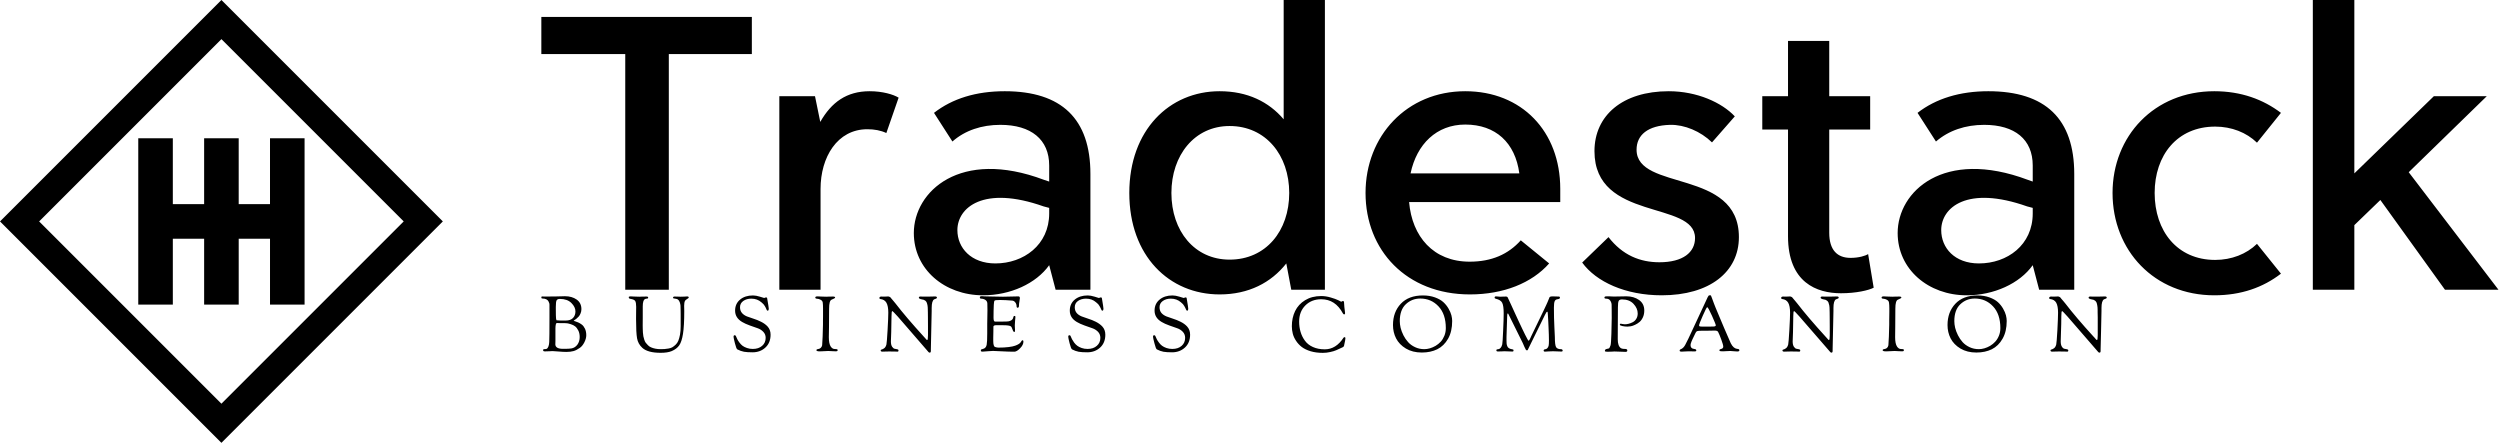 <svg data-v-423bf9ae="" xmlns="http://www.w3.org/2000/svg" viewBox="0 0 508 90" class="iconLeftSlogan"><!----><!----><!----><g data-v-423bf9ae="" id="82775a38-d074-4081-a9fc-46651a9edbca" fill="black" transform="matrix(5.941,0,0,5.941,109.644,-19.248)"><path d="M7.26 3.82L0.06 3.82L0.06 5.09L2.93 5.09L2.93 13.15L4.42 13.15L4.42 5.09L7.26 5.09ZM11.29 6.36C10.50 6.36 9.98 6.74 9.60 7.41L9.42 6.53L8.20 6.53L8.20 13.15L9.61 13.15L9.61 9.70C9.61 8.62 10.18 7.66 11.21 7.66C11.45 7.66 11.67 7.70 11.86 7.79L12.28 6.58C12.10 6.47 11.73 6.36 11.29 6.36ZM15.17 13.34C16.10 13.34 16.98 12.94 17.43 12.31L17.65 13.15L18.84 13.15L18.84 9.19C18.84 7.31 17.86 6.36 15.91 6.36C14.93 6.36 14.12 6.61 13.49 7.10L14.12 8.08C14.55 7.70 15.12 7.51 15.76 7.51C16.81 7.51 17.43 8.01 17.43 8.90L17.43 9.45L17.25 9.39C14.38 8.31 12.80 9.79 12.80 11.21C12.80 12.45 13.85 13.34 15.17 13.34ZM15.59 12.25C14.76 12.25 14.29 11.72 14.29 11.11C14.29 10.34 15.18 9.57 17.24 10.30L17.43 10.35L17.43 10.54C17.43 11.62 16.55 12.25 15.59 12.25ZM25.45 3.24L25.45 7.32C24.94 6.72 24.21 6.36 23.26 6.36C21.54 6.36 20.17 7.69 20.17 9.84C20.17 12.00 21.54 13.31 23.26 13.31C24.25 13.31 25.02 12.91 25.54 12.25L25.71 13.15L26.86 13.15L26.86 3.24ZM23.60 12.12C22.40 12.12 21.61 11.14 21.61 9.84C21.61 8.55 22.40 7.55 23.60 7.55C24.84 7.55 25.64 8.55 25.64 9.84C25.64 11.14 24.84 12.12 23.60 12.12ZM34.91 9.70C34.91 7.73 33.59 6.36 31.66 6.36C29.66 6.36 28.25 7.89 28.25 9.84C28.25 11.80 29.65 13.31 31.82 13.31C32.97 13.31 33.94 12.92 34.53 12.25L33.56 11.46C33.13 11.94 32.56 12.19 31.81 12.19C30.57 12.19 29.84 11.33 29.74 10.15L34.91 10.15ZM31.66 7.50C32.70 7.50 33.37 8.12 33.51 9.17L29.79 9.17C30.00 8.17 30.68 7.50 31.66 7.50ZM35.66 12.22C36.14 12.88 37.14 13.34 38.38 13.34C40.02 13.34 41.02 12.54 41.02 11.35C41.02 9.00 37.52 9.79 37.52 8.36C37.52 7.86 37.90 7.53 38.67 7.51C39.16 7.50 39.71 7.73 40.10 8.11L40.88 7.22C40.44 6.75 39.59 6.36 38.62 6.36C37.04 6.36 36.08 7.19 36.08 8.41C36.08 10.82 39.52 10.09 39.52 11.38C39.52 11.87 39.11 12.21 38.30 12.21C37.64 12.21 37.04 11.97 36.56 11.35ZM45.44 11.93C45.35 11.99 45.12 12.06 44.84 12.06C44.39 12.06 44.11 11.80 44.11 11.20L44.11 7.67L45.51 7.67L45.51 6.53L44.11 6.53L44.11 4.64L42.70 4.64L42.70 6.53L41.82 6.53L41.82 7.67L42.70 7.67L42.70 11.32C42.70 12.91 43.69 13.27 44.51 13.27C45.03 13.27 45.46 13.17 45.63 13.08ZM48.81 13.34C49.74 13.34 50.62 12.94 51.07 12.31L51.29 13.15L52.49 13.15L52.49 9.19C52.49 7.31 51.51 6.36 49.55 6.36C48.58 6.36 47.76 6.61 47.13 7.10L47.76 8.08C48.20 7.70 48.77 7.51 49.41 7.51C50.46 7.51 51.07 8.01 51.07 8.90L51.07 9.45L50.90 9.39C48.02 8.31 46.45 9.79 46.45 11.21C46.45 12.45 47.50 13.34 48.81 13.34ZM49.23 12.25C48.40 12.25 47.94 11.72 47.94 11.11C47.94 10.34 48.82 9.57 50.88 10.30L51.07 10.35L51.07 10.54C51.07 11.62 50.20 12.25 49.23 12.25ZM57.28 13.34C58.20 13.34 58.95 13.07 59.56 12.60L58.74 11.58C58.38 11.93 57.87 12.13 57.31 12.13C56.01 12.13 55.24 11.14 55.24 9.84C55.24 8.55 56.01 7.57 57.31 7.57C57.87 7.57 58.38 7.77 58.74 8.12L59.56 7.10C58.95 6.64 58.20 6.36 57.28 6.36C55.23 6.36 53.80 7.89 53.80 9.84C53.80 11.81 55.23 13.34 57.28 13.34ZM65.17 13.15L67.00 13.15L63.93 9.13L66.60 6.53L64.79 6.53L62.07 9.17L62.07 3.24L60.65 3.24L60.65 13.15L62.07 13.15L62.07 10.94L62.96 10.08Z"></path></g><!----><g data-v-423bf9ae="" id="81b4b00a-a733-4e80-b666-75dce586e6ed" transform="matrix(2.812,0,0,2.812,0,0)" stroke="none" fill="black"><path d="M0 16l16 16 16-16L16 0 0 16zm16 13.172L2.828 16 16 2.828 29.172 16 16 29.172z"></path><path d="M14.751 9.991v4.76h-2.262v-4.76H9.991v12.018h2.498v-4.76h2.262v4.76h2.498v-4.76h2.262v4.76h2.498V9.991h-2.498v4.76h-2.262v-4.76z"></path></g><!----><g data-v-423bf9ae="" id="c3193641-a2ae-4fd9-9707-d7df990e4d99" fill="black" transform="matrix(1.123,0,0,1.123,109.686,56.294)"><path d="M0.28 3.72L0.28 3.72L0.28 3.72Q0.28 3.51 0.41 3.51L0.41 3.51L0.41 3.51Q0.45 3.51 0.59 3.52L0.59 3.52L0.59 3.52Q0.73 3.53 0.97 3.53L0.97 3.53L0.97 3.53Q1.25 3.53 2.08 3.52L2.08 3.52L2.08 3.52Q2.91 3.51 3.01 3.51L3.01 3.51L3.01 3.51Q3.33 3.51 3.82 3.49L3.82 3.49L3.82 3.49Q4.31 3.47 4.55 3.47L4.55 3.47L4.55 3.47Q5.82 3.47 6.68 4.08L6.68 4.08L6.68 4.08Q7.53 4.69 7.53 5.81L7.53 5.81L7.53 5.81Q7.53 6.22 7.38 6.57L7.38 6.57L7.38 6.57Q7.24 6.93 7.04 7.15L7.04 7.15L7.04 7.15Q6.83 7.38 6.63 7.54L6.63 7.54L6.63 7.54Q6.43 7.70 6.28 7.79L6.28 7.79L6.28 7.79Q6.13 7.88 6.13 7.90L6.13 7.90L6.13 7.90Q6.13 7.94 6.37 8.00L6.37 8.00L6.37 8.00Q6.61 8.06 6.94 8.21L6.94 8.21L6.94 8.21Q7.28 8.36 7.61 8.61L7.61 8.61L7.61 8.61Q7.94 8.86 8.18 9.36L8.18 9.36L8.18 9.36Q8.41 9.86 8.41 10.53L8.41 10.53L8.41 10.53Q8.41 11.13 8.06 11.82L8.06 11.82L8.06 11.82Q7.71 12.50 7.24 12.82L7.24 12.82L7.24 12.82Q6.62 13.26 6.09 13.40L6.09 13.40L6.09 13.40Q5.56 13.55 4.80 13.55L4.80 13.55L4.80 13.55Q4.24 13.55 3.32 13.47L3.32 13.47L3.32 13.47Q2.39 13.40 2.30 13.40L2.30 13.40L2.30 13.40Q2.14 13.40 1.74 13.43L1.74 13.43L1.74 13.43Q1.34 13.45 1.09 13.45L1.09 13.45L0.90 13.45L0.90 13.45Q0.60 13.45 0.60 13.24L0.60 13.24L0.60 13.24Q0.60 13.05 0.76 13.05L0.76 13.05L0.76 13.05Q0.84 13.05 0.94 13.04L0.94 13.04L0.94 13.04Q1.04 13.03 1.08 13.03L1.08 13.03L1.08 13.03Q1.20 13.03 1.32 12.94L1.32 12.94L1.32 12.94Q1.44 12.85 1.57 12.54L1.57 12.54L1.57 12.54Q1.69 12.22 1.71 11.73L1.71 11.73L1.71 11.73Q1.75 10.82 1.75 7.36L1.75 7.36L1.75 4.98L1.75 4.98Q1.75 4.89 1.72 4.75L1.72 4.75L1.72 4.75Q1.68 4.62 1.57 4.40L1.57 4.40L1.57 4.40Q1.47 4.19 1.20 4.04L1.20 4.04L1.20 4.04Q0.92 3.89 0.52 3.89L0.52 3.89L0.52 3.89Q0.28 3.89 0.28 3.72ZM2.81 12.15L2.81 12.15L2.81 12.15Q2.81 12.99 4.19 12.99L4.19 12.99L4.51 12.99L4.51 12.99Q5.26 12.99 5.71 12.92L5.71 12.92L5.71 12.92Q6.37 12.81 6.80 12.24L6.80 12.24L6.80 12.24Q7.22 11.66 7.22 10.86L7.22 10.86L7.22 10.86Q7.22 10.18 6.97 9.68L6.97 9.68L6.97 9.68Q6.72 9.18 6.40 8.93L6.40 8.93L6.40 8.93Q6.08 8.68 5.63 8.54L5.63 8.54L5.63 8.54Q5.19 8.40 4.95 8.37L4.95 8.37L4.95 8.37Q4.70 8.34 4.48 8.34L4.48 8.34L4.48 8.34Q4.03 8.34 3.75 8.34L3.75 8.34L3.75 8.34Q3.46 8.33 3.38 8.33L3.38 8.33L3.38 8.33Q3.30 8.33 3.25 8.32L3.25 8.32L3.25 8.32Q3.21 8.32 3.18 8.32L3.18 8.32L3.18 8.32Q3.05 8.32 3.00 8.35L3.00 8.35L3.00 8.35Q2.94 8.39 2.89 8.62L2.89 8.62L2.89 8.62Q2.84 8.85 2.83 9.28L2.83 9.28L2.83 9.28Q2.83 9.72 2.83 10.58L2.83 10.58L2.83 10.70L2.83 10.70Q2.83 11.21 2.83 11.54L2.83 11.54L2.83 11.54Q2.83 11.86 2.82 11.99L2.82 11.99L2.82 11.99Q2.81 12.12 2.81 12.15ZM2.90 5.40L2.90 5.81L2.90 5.81Q2.90 6.51 2.91 6.90L2.91 6.90L2.91 6.90Q2.91 7.29 2.94 7.50L2.94 7.50L2.94 7.50Q2.97 7.71 3.00 7.77L3.00 7.77L3.00 7.77Q3.02 7.83 3.08 7.83L3.08 7.83L3.08 7.83Q3.47 7.87 3.79 7.87L3.79 7.87L4.69 7.87L4.69 7.87Q5.57 7.87 6.01 7.41L6.01 7.41L6.01 7.41Q6.45 6.94 6.45 6.22L6.45 6.22L6.45 6.22Q6.45 5.43 5.72 4.70L5.72 4.70L5.72 4.70Q4.98 3.96 3.63 3.96L3.63 3.96L3.63 3.96Q3.19 3.96 3.04 4.22L3.04 4.22L3.04 4.22Q2.90 4.48 2.90 5.40L2.90 5.40ZM16.10 3.68L16.10 3.68L16.10 3.68Q16.10 3.61 16.11 3.58L16.11 3.58L16.11 3.58Q16.13 3.56 16.20 3.53L16.20 3.53L16.20 3.53Q16.27 3.50 16.42 3.50L16.42 3.50L16.42 3.50Q16.58 3.50 17.07 3.53L17.07 3.53L17.07 3.53Q17.56 3.56 18.00 3.56L18.00 3.56L18.00 3.56Q18.28 3.56 18.52 3.54L18.52 3.54L18.52 3.54Q18.75 3.53 19.32 3.53L19.32 3.53L19.32 3.53Q19.61 3.53 19.61 3.72L19.61 3.72L19.61 3.72Q19.61 3.85 19.52 3.88L19.52 3.88L19.52 3.88Q19.42 3.91 19.27 3.92L19.27 3.92L19.27 3.92Q19.12 3.93 18.98 4.02L18.98 4.02L18.98 4.02Q18.83 4.10 18.73 4.43L18.73 4.43L18.73 4.43Q18.63 4.76 18.63 5.32L18.63 5.32L18.63 5.71L18.63 5.71Q18.63 6.37 18.63 7.37L18.63 7.37L18.63 7.37Q18.62 8.37 18.62 8.74L18.62 8.74L18.62 8.74Q18.62 9.17 18.63 9.39L18.63 9.39L18.63 9.39Q18.63 9.62 18.66 10.04L18.66 10.04L18.66 10.04Q18.69 10.47 18.74 10.72L18.74 10.72L18.74 10.72Q18.79 10.96 18.90 11.32L18.90 11.32L18.90 11.32Q19.01 11.68 19.17 11.89L19.17 11.89L19.17 11.89Q19.33 12.10 19.58 12.35L19.58 12.35L19.58 12.35Q19.82 12.60 20.15 12.73L20.15 12.73L20.15 12.73Q20.47 12.87 20.90 12.96L20.90 12.96L20.90 12.96Q21.34 13.05 21.87 13.05L21.87 13.05L21.87 13.05Q22.32 13.05 22.57 13.03L22.57 13.03L22.57 13.03Q22.82 13.02 23.26 12.94L23.26 12.94L23.26 12.94Q23.70 12.87 23.96 12.72L23.96 12.72L23.96 12.72Q24.22 12.57 24.55 12.27L24.55 12.27L24.55 12.27Q24.88 11.97 25.06 11.54L25.06 11.54L25.06 11.54Q25.24 11.10 25.37 10.43L25.37 10.43L25.37 10.43Q25.49 9.76 25.49 8.90L25.49 8.90L25.49 8.90Q25.49 7.49 25.49 6.75L25.49 6.75L25.49 6.75Q25.48 6.01 25.48 5.94L25.48 5.94L25.48 5.94Q25.48 5.45 25.46 5.17L25.46 5.17L25.46 5.17Q25.44 4.89 25.32 4.55L25.32 4.55L25.32 4.55Q25.20 4.21 24.98 4.06L24.98 4.06L24.98 4.06Q24.84 3.96 24.61 3.93L24.61 3.93L24.61 3.93Q24.39 3.89 24.25 3.87L24.25 3.87L24.25 3.87Q24.11 3.85 24.11 3.75L24.11 3.75L24.11 3.75Q24.11 3.53 24.39 3.53L24.39 3.53L24.39 3.53Q24.47 3.53 24.93 3.54L24.93 3.54L24.93 3.54Q25.40 3.56 25.47 3.56L25.47 3.56L25.47 3.56Q25.80 3.56 26.18 3.54L26.18 3.54L26.18 3.54Q26.56 3.51 26.66 3.51L26.66 3.51L26.66 3.51Q26.95 3.51 26.95 3.70L26.95 3.70L26.95 3.70Q26.95 3.81 26.65 3.98L26.65 3.98L26.65 3.98Q26.35 4.16 26.28 4.30L26.28 4.30L26.28 4.30Q26.12 4.59 26.12 5.22L26.12 5.22L26.12 5.22Q26.12 5.32 26.13 5.62L26.13 5.62L26.13 5.62Q26.14 5.92 26.14 6.16L26.14 6.16L26.14 6.16Q26.14 8.85 25.91 10.28L25.91 10.28L25.91 10.28Q25.69 11.70 25.23 12.36L25.23 12.36L25.23 12.36Q24.78 13.01 23.87 13.40L23.87 13.40L23.87 13.40Q23.13 13.71 21.87 13.71L21.87 13.71L21.87 13.71Q19.53 13.71 18.55 12.81L18.55 12.81L18.55 12.81Q17.78 12.10 17.60 11.09L17.60 11.09L17.60 11.09Q17.42 10.09 17.42 7.64L17.42 7.64L17.42 7.41L17.42 7.41Q17.42 6.86 17.43 6.20L17.43 6.20L17.43 6.20Q17.44 5.54 17.44 5.39L17.44 5.39L17.44 5.39Q17.44 4.62 17.26 4.33L17.26 4.33L17.26 4.33Q17.08 4.05 16.41 3.95L16.41 3.95L16.41 3.95Q16.10 3.91 16.10 3.68ZM35.06 10.82L35.06 10.82L35.06 10.82Q35.06 10.53 35.25 10.53L35.25 10.53L35.25 10.53Q35.43 10.53 35.48 10.67L35.48 10.67L35.48 10.67Q35.62 11.00 35.74 11.25L35.74 11.25L35.74 11.25Q35.85 11.49 36.12 11.85L36.12 11.85L36.12 11.85Q36.39 12.21 36.69 12.44L36.69 12.44L36.69 12.44Q37.00 12.67 37.49 12.84L37.49 12.84L37.49 12.84Q37.97 13.01 38.54 13.01L38.54 13.01L38.54 13.01Q39.59 13.01 40.23 12.45L40.23 12.45L40.23 12.45Q40.87 11.90 40.87 11.00L40.87 11.00L40.87 11.00Q40.87 10.35 40.43 9.90L40.43 9.90L40.43 9.90Q40.00 9.46 39.44 9.27L39.44 9.27L39.44 9.27Q38.88 9.09 38.02 8.77L38.02 8.77L38.02 8.77Q37.16 8.46 36.61 8.13L36.61 8.13L36.61 8.13Q35.34 7.38 35.34 6.08L35.34 6.08L35.34 6.08Q35.34 4.83 36.24 4.08L36.24 4.08L36.24 4.08Q37.14 3.33 38.58 3.33L38.58 3.33L38.58 3.33Q39.12 3.33 39.85 3.56L39.85 3.56L39.85 3.56Q40.59 3.79 40.60 3.79L40.60 3.79L40.60 3.79Q40.64 3.79 40.75 3.74L40.75 3.74L40.75 3.74Q40.87 3.68 40.92 3.68L40.92 3.68L40.92 3.68Q41.10 3.68 41.13 3.79L41.13 3.79L41.13 3.79Q41.43 5.49 41.43 5.70L41.43 5.70L41.43 5.70Q41.43 6.09 41.23 6.09L41.23 6.09L41.23 6.09Q41.10 6.09 41.03 5.89L41.03 5.89L41.03 5.89Q40.87 5.49 40.71 5.24L40.71 5.24L40.71 5.24Q40.54 4.98 40.47 4.91L40.47 4.91L40.47 4.91Q40.40 4.84 40.11 4.58L40.11 4.58L40.11 4.58Q39.35 3.91 38.28 3.91L38.28 3.91L38.28 3.91Q37.41 3.91 36.82 4.33L36.82 4.33L36.82 4.33Q36.23 4.75 36.23 5.46L36.23 5.46L36.23 5.46Q36.23 6.09 36.58 6.50L36.58 6.50L36.58 6.50Q36.92 6.90 37.49 7.13L37.49 7.13L37.49 7.13Q38.07 7.35 38.70 7.55L38.70 7.55L38.70 7.55Q39.33 7.74 40.03 8.09L40.03 8.09L40.03 8.09Q40.74 8.44 41.20 8.93L41.20 8.93L41.20 8.93Q41.76 9.53 41.76 10.43L41.76 10.43L41.76 10.43Q41.76 11.90 40.82 12.76L40.82 12.76L40.82 12.76Q39.89 13.62 38.50 13.62L38.50 13.62L38.50 13.62Q37.53 13.62 36.95 13.52L36.95 13.52L36.95 13.52Q36.36 13.41 35.74 13.09L35.74 13.09L35.74 13.09Q35.56 12.98 35.31 12.00L35.31 12.00L35.31 12.00Q35.06 11.02 35.06 10.82ZM49.85 3.71L49.85 3.71L49.85 3.71Q49.85 3.50 50.25 3.50L50.25 3.50L50.25 3.50Q50.39 3.50 50.89 3.53L50.89 3.53L50.89 3.53Q51.39 3.56 51.83 3.56L51.83 3.56L51.83 3.56Q52.09 3.56 52.34 3.54L52.34 3.54L52.34 3.54Q52.58 3.53 53.06 3.53L53.06 3.53L53.06 3.53Q53.44 3.53 53.44 3.72L53.44 3.72L53.44 3.72Q53.44 3.84 52.79 4.10L52.79 4.10L52.79 4.10Q52.35 4.28 52.35 5.71L52.35 5.71L52.35 5.71Q52.35 7.60 52.33 9.05L52.33 9.05L52.33 9.05Q52.30 10.50 52.30 10.89L52.30 10.89L52.30 10.89Q52.30 12.07 52.65 12.59L52.65 12.59L52.65 12.59Q52.96 13.02 53.33 13.02L53.33 13.02L53.33 13.02Q53.35 13.02 53.47 13.03L53.47 13.03L53.47 13.03Q53.58 13.03 53.61 13.03L53.61 13.03L53.61 13.03Q53.70 13.03 53.80 13.08L53.80 13.08L53.80 13.08Q53.90 13.13 53.90 13.19L53.90 13.19L53.90 13.19Q53.90 13.34 53.82 13.39L53.82 13.39L53.82 13.39Q53.75 13.44 53.55 13.44L53.55 13.44L53.55 13.44Q53.13 13.44 52.77 13.41L52.77 13.41L52.77 13.41Q52.42 13.38 52.22 13.38L52.22 13.38L52.22 13.38Q51.83 13.38 51.37 13.42L51.37 13.42L51.37 13.42Q50.90 13.45 50.68 13.45L50.68 13.45L50.68 13.45Q50.05 13.45 50.05 13.24L50.05 13.24L50.05 13.24Q50.05 13.12 50.18 13.07L50.18 13.07L50.18 13.07Q50.32 13.02 50.48 13.00L50.48 13.00L50.48 13.00Q50.65 12.98 50.83 12.82L50.83 12.82L50.83 12.82Q51.02 12.66 51.09 12.35L51.09 12.35L51.09 12.35Q51.11 12.25 51.18 10.76L51.18 10.76L51.18 10.76Q51.24 9.27 51.24 8.61L51.24 8.61L51.24 7.81L51.24 7.81Q51.24 7.63 51.25 7.12L51.25 7.12L51.25 7.12Q51.25 6.61 51.25 6.30L51.25 6.30L51.25 5.66L51.25 5.66Q51.25 5.04 51.20 4.63L51.20 4.63L51.20 4.63Q51.16 4.30 50.83 4.12L50.83 4.12L50.83 4.12Q50.50 3.93 50.15 3.92L50.15 3.92L50.15 3.92Q49.85 3.91 49.85 3.71ZM61.45 3.77L61.45 3.77L61.45 3.77Q61.45 3.68 61.54 3.60L61.54 3.60L61.54 3.60Q61.64 3.53 61.80 3.53L61.80 3.53L61.80 3.53Q61.88 3.53 62.08 3.54L62.08 3.54L62.08 3.54Q62.27 3.54 62.33 3.54L62.33 3.54L62.33 3.54Q62.54 3.54 62.72 3.53L62.72 3.53L62.72 3.53Q62.90 3.51 63.01 3.51L63.01 3.51L63.01 3.51Q63.14 3.51 63.31 3.59L63.31 3.59L63.31 3.59Q63.48 3.67 63.50 3.75L63.50 3.75L63.50 3.75Q63.53 3.79 63.66 3.94L63.66 3.94L63.66 3.94Q63.78 4.09 63.99 4.33L63.99 4.33L63.99 4.33Q64.20 4.56 64.37 4.79L64.37 4.79L64.37 4.79Q66.28 7.27 69.47 10.77L69.47 10.77L69.47 10.77Q69.55 10.86 69.67 10.99L69.67 10.99L69.67 10.99Q69.79 11.12 69.84 11.18L69.84 11.18L69.84 11.18Q69.89 11.24 69.94 11.30L69.94 11.30L69.94 11.30Q70 11.35 70.03 11.38L70.03 11.38L70.03 11.38Q70.07 11.40 70.10 11.40L70.10 11.40L70.10 11.40Q70.24 11.40 70.24 10.53L70.24 10.53L70.24 8.89L70.24 8.89Q70.24 7.95 70.23 7.31L70.23 7.31L70.23 7.31Q70.22 6.66 70.22 6.38L70.22 6.38L70.22 6.38Q70.21 6.09 70.21 6.02L70.21 6.02L70.21 5.92L70.21 5.92Q70.21 5.45 70.15 5.11L70.15 5.11L70.15 5.11Q70.08 4.77 70 4.59L70 4.59L70 4.59Q69.92 4.41 69.76 4.28L69.76 4.28L69.76 4.28Q69.59 4.16 69.48 4.12L69.48 4.12L69.48 4.12Q69.37 4.09 69.16 4.05L69.16 4.05L69.16 4.05Q68.95 4.00 68.87 3.98L68.87 3.98L68.87 3.98Q68.59 3.89 68.59 3.74L68.59 3.74L68.59 3.74Q68.59 3.53 68.85 3.53L68.85 3.53L68.85 3.53Q68.94 3.53 69.52 3.54L69.52 3.54L69.52 3.54Q70.11 3.54 70.18 3.54L70.18 3.54L70.18 3.54Q70.52 3.54 70.93 3.53L70.93 3.53L70.93 3.53Q71.34 3.51 71.44 3.51L71.44 3.51L71.44 3.51Q71.68 3.51 71.77 3.56L71.77 3.56L71.77 3.56Q71.86 3.61 71.86 3.75L71.86 3.75L71.86 3.75Q71.86 3.81 71.78 3.86L71.78 3.86L71.78 3.86Q71.71 3.91 71.62 3.94L71.62 3.94L71.62 3.94Q71.54 3.98 71.46 4.00L71.46 4.00L71.37 4.03L71.37 4.03Q70.91 4.28 70.91 5.61L70.91 5.61L70.91 6.15L70.91 6.15Q70.91 7.21 70.83 9.83L70.83 9.83L70.83 9.83Q70.76 12.46 70.76 13.08L70.76 13.08L70.76 13.36L70.76 13.36Q70.76 13.68 70.56 13.68L70.56 13.68L70.56 13.68Q70.43 13.68 70.34 13.58L70.34 13.58L70.34 13.58Q65.69 8.19 64.79 7.17L64.79 7.17L64.79 7.17Q63.88 6.16 63.78 6.16L63.78 6.16L63.78 6.16Q63.64 6.16 63.64 7.11L63.64 7.11L63.64 7.11Q63.64 8.44 63.59 9.97L63.59 9.97L63.59 9.97Q63.53 11.51 63.53 11.65L63.53 11.65L63.53 11.65Q63.53 12.28 63.75 12.61L63.75 12.61L63.75 12.61Q63.97 12.94 64.22 12.98L64.22 12.98L64.22 12.98Q64.47 13.02 64.69 13.07L64.69 13.07L64.69 13.07Q64.90 13.12 64.90 13.26L64.90 13.26L64.90 13.26Q64.90 13.41 64.86 13.45L64.86 13.45L64.86 13.45Q64.81 13.50 64.68 13.50L64.68 13.50L64.68 13.50Q64.58 13.50 64.24 13.48L64.24 13.48L64.24 13.48Q63.90 13.47 63.18 13.47L63.18 13.47L63.18 13.47Q63.06 13.47 62.66 13.48L62.66 13.48L62.66 13.48Q62.27 13.50 61.99 13.50L61.99 13.50L61.99 13.50Q61.68 13.50 61.68 13.27L61.68 13.27L61.68 13.27Q61.68 13.15 61.87 13.11L61.87 13.11L61.87 13.11Q62.05 13.08 62.31 12.89L62.31 12.89L62.31 12.89Q62.58 12.71 62.72 12.21L62.72 12.21L62.72 12.21Q62.80 11.89 62.93 9.60L62.93 9.60L62.93 9.60Q63.06 7.32 63.06 6.45L63.06 6.45L63.06 6.45Q63.06 5.25 62.72 4.65L62.72 4.65L62.72 4.65Q62.38 4.06 61.63 3.98L61.63 3.98L61.63 3.98Q61.45 3.96 61.45 3.77ZM79.62 3.65L79.62 3.65L79.62 3.65Q79.62 3.46 80.01 3.46L80.01 3.46L80.01 3.46Q80.07 3.46 80.19 3.47L80.19 3.47L80.19 3.47Q80.32 3.49 80.39 3.49L80.39 3.49L80.39 3.49Q80.43 3.49 81.70 3.52L81.70 3.52L81.70 3.52Q82.98 3.56 83.80 3.56L83.80 3.56L83.80 3.56Q84.10 3.56 85.25 3.53L85.25 3.53L85.25 3.53Q86.41 3.50 86.60 3.50L86.60 3.50L86.60 3.50Q86.87 3.50 86.87 3.82L86.87 3.82L86.87 3.82Q86.87 3.91 86.79 4.38L86.79 4.38L86.79 4.38Q86.70 4.84 86.70 5.25L86.70 5.25L86.70 5.25Q86.70 5.38 86.63 5.47L86.63 5.47L86.63 5.47Q86.56 5.56 86.48 5.56L86.48 5.56L86.48 5.56Q86.27 5.56 86.27 5.26L86.27 5.26L86.27 5.26Q86.27 4.89 86.03 4.58L86.03 4.58L86.03 4.58Q85.79 4.27 85.44 4.26L85.44 4.26L85.44 4.26Q84.18 4.16 83.51 4.16L83.51 4.16L83.15 4.16L83.15 4.16Q82.42 4.16 82.30 4.26L82.30 4.26L82.30 4.26Q82.18 4.37 82.15 5.01L82.15 5.01L82.15 5.01Q82.10 6.02 82.10 7.35L82.10 7.35L82.10 7.35Q82.10 8.05 82.36 8.06L82.36 8.06L82.71 8.06L83.30 8.06L83.73 8.06L83.73 8.06Q84.57 8.06 84.85 8.01L84.85 8.01L84.85 8.01Q85.13 7.95 85.36 7.80L85.36 7.80L85.36 7.80Q85.62 7.62 85.68 7.28L85.68 7.28L85.68 7.28Q85.72 7.04 85.88 7.04L85.88 7.04L85.88 7.04Q86.00 7.04 86.03 7.08L86.03 7.08L86.03 7.08Q86.06 7.13 86.06 7.27L86.06 7.27L86.06 7.27Q86.06 7.36 86.00 7.91L86.00 7.91L86.00 7.91Q85.95 8.46 85.95 8.74L85.95 8.74L85.95 8.74Q85.95 9.00 85.97 9.24L85.97 9.24L85.97 9.24Q85.99 9.48 85.99 9.59L85.99 9.59L85.99 9.59Q85.99 9.94 85.89 9.94L85.89 9.94L85.89 9.94Q85.68 9.94 85.58 9.60L85.58 9.60L85.58 9.60Q85.39 9.02 85.23 8.92L85.23 8.92L85.23 8.92Q84.94 8.72 83.89 8.72L83.89 8.72L83.89 8.72Q83.47 8.72 83.21 8.72L83.21 8.72L83.21 8.72Q82.95 8.72 82.87 8.71L82.87 8.71L82.87 8.71Q82.80 8.71 82.75 8.71L82.75 8.71L82.75 8.71Q82.70 8.71 82.66 8.71L82.66 8.71L82.66 8.71Q82.08 8.71 82.08 8.97L82.08 8.97L82.08 8.97Q82.08 9.38 82.07 9.99L82.07 9.99L82.07 9.99Q82.05 10.60 82.05 10.99L82.05 10.99L82.05 11.55L82.05 11.55Q82.05 12.56 82.39 12.66L82.39 12.66L82.39 12.66Q82.74 12.77 82.99 12.77L82.99 12.77L82.99 12.77Q84.04 12.77 84.83 12.67L84.83 12.67L84.83 12.67Q85.62 12.57 86.02 12.42L86.02 12.42L86.02 12.42Q86.42 12.28 86.69 12.10L86.69 12.10L86.69 12.10Q86.95 11.93 87.03 11.78L87.03 11.78L87.03 11.78Q87.11 11.63 87.19 11.54L87.19 11.54L87.19 11.54Q87.26 11.44 87.35 11.44L87.35 11.44L87.35 11.44Q87.51 11.44 87.51 11.68L87.51 11.68L87.51 11.68Q87.51 12.28 86.91 12.89L86.91 12.89L86.91 12.89Q86.31 13.51 85.86 13.51L85.86 13.51L85.86 13.51Q84.85 13.51 83.59 13.44L83.59 13.44L83.59 13.44Q82.32 13.37 82.01 13.37L82.01 13.37L82.01 13.37Q81.62 13.37 81.03 13.43L81.03 13.43L81.03 13.43Q80.44 13.50 80.11 13.50L80.11 13.50L80.11 13.50Q79.81 13.50 79.81 13.36L79.81 13.36L79.81 13.36Q79.81 13.23 79.81 13.19L79.81 13.19L79.81 13.19Q79.81 13.15 79.86 13.12L79.86 13.12L79.86 13.12Q79.90 13.09 79.95 13.08L79.95 13.08L79.95 13.08Q80.00 13.08 80.13 13.03L80.13 13.03L80.13 13.03Q80.26 12.99 80.42 12.92L80.42 12.92L80.42 12.92Q80.75 12.75 80.86 12.26L80.86 12.26L80.86 12.26Q80.96 11.77 80.96 10.21L80.96 10.21L80.96 8.47L80.96 8.47Q80.96 8.09 80.98 7.29L80.98 7.29L80.98 7.29Q81.00 6.50 81.00 6.05L81.00 6.05L81.00 6.05Q81.00 5.67 80.98 4.77L80.98 4.77L80.98 4.77Q80.96 4.37 80.63 4.14L80.63 4.14L80.63 4.14Q80.29 3.92 79.84 3.91L79.84 3.91L79.84 3.91Q79.62 3.91 79.62 3.65ZM95.62 10.82L95.62 10.82L95.62 10.82Q95.62 10.53 95.82 10.53L95.82 10.53L95.82 10.53Q96.00 10.53 96.04 10.67L96.04 10.67L96.04 10.67Q96.18 11.00 96.30 11.25L96.30 11.25L96.30 11.25Q96.42 11.49 96.68 11.85L96.68 11.85L96.68 11.85Q96.95 12.21 97.26 12.44L97.26 12.44L97.26 12.44Q97.57 12.67 98.05 12.84L98.05 12.84L98.05 12.84Q98.53 13.01 99.11 13.01L99.11 13.01L99.11 13.01Q100.16 13.01 100.79 12.45L100.79 12.45L100.79 12.45Q101.43 11.90 101.43 11.00L101.43 11.00L101.43 11.00Q101.43 10.35 101.00 9.90L101.00 9.90L101.00 9.90Q100.56 9.46 100.00 9.27L100.00 9.27L100.00 9.27Q99.44 9.09 98.58 8.77L98.58 8.77L98.58 8.77Q97.72 8.46 97.17 8.13L97.17 8.13L97.17 8.13Q95.90 7.38 95.90 6.08L95.90 6.08L95.90 6.08Q95.90 4.83 96.80 4.08L96.80 4.08L96.80 4.08Q97.71 3.33 99.15 3.33L99.15 3.33L99.15 3.33Q99.68 3.33 100.42 3.56L100.42 3.56L100.42 3.56Q101.15 3.79 101.16 3.79L101.16 3.79L101.16 3.79Q101.21 3.79 101.32 3.74L101.32 3.74L101.32 3.74Q101.43 3.68 101.49 3.68L101.49 3.68L101.49 3.68Q101.67 3.68 101.70 3.79L101.70 3.79L101.70 3.79Q101.99 5.49 101.99 5.70L101.99 5.70L101.99 5.70Q101.99 6.09 101.79 6.09L101.79 6.09L101.79 6.09Q101.67 6.09 101.60 5.89L101.60 5.89L101.60 5.89Q101.43 5.49 101.27 5.24L101.27 5.24L101.27 5.24Q101.11 4.98 101.04 4.91L101.04 4.91L101.04 4.91Q100.97 4.84 100.67 4.58L100.67 4.58L100.67 4.58Q99.92 3.91 98.84 3.91L98.84 3.91L98.84 3.91Q97.97 3.91 97.38 4.33L97.38 4.33L97.38 4.33Q96.80 4.75 96.80 5.46L96.80 5.46L96.80 5.46Q96.80 6.09 97.14 6.50L97.14 6.50L97.14 6.50Q97.48 6.90 98.06 7.13L98.06 7.13L98.06 7.13Q98.63 7.35 99.26 7.55L99.26 7.55L99.26 7.55Q99.89 7.74 100.60 8.09L100.60 8.09L100.60 8.09Q101.30 8.44 101.77 8.93L101.77 8.93L101.77 8.93Q102.33 9.53 102.33 10.43L102.33 10.43L102.33 10.43Q102.33 11.90 101.39 12.76L101.39 12.76L101.39 12.76Q100.45 13.62 99.06 13.62L99.06 13.62L99.06 13.62Q98.10 13.62 97.51 13.52L97.51 13.52L97.51 13.52Q96.92 13.41 96.31 13.09L96.31 13.09L96.31 13.09Q96.12 12.98 95.87 12.00L95.87 12.00L95.87 12.00Q95.62 11.02 95.62 10.82ZM110.96 10.82L110.96 10.82L110.96 10.82Q110.96 10.53 111.16 10.53L111.16 10.53L111.16 10.53Q111.34 10.53 111.38 10.67L111.38 10.67L111.38 10.67Q111.52 11.00 111.64 11.25L111.64 11.25L111.64 11.25Q111.76 11.49 112.03 11.85L112.03 11.85L112.03 11.85Q112.29 12.21 112.60 12.44L112.60 12.44L112.60 12.44Q112.91 12.67 113.39 12.84L113.39 12.84L113.39 12.84Q113.88 13.01 114.45 13.01L114.45 13.01L114.45 13.01Q115.50 13.01 116.14 12.45L116.14 12.45L116.14 12.45Q116.77 11.90 116.77 11.00L116.77 11.00L116.77 11.00Q116.77 10.35 116.34 9.90L116.34 9.90L116.34 9.90Q115.91 9.46 115.35 9.27L115.35 9.27L115.35 9.27Q114.79 9.09 113.93 8.77L113.93 8.77L113.93 8.77Q113.06 8.46 112.52 8.13L112.52 8.13L112.52 8.13Q111.24 7.38 111.24 6.08L111.24 6.08L111.24 6.08Q111.24 4.83 112.15 4.08L112.15 4.08L112.15 4.08Q113.05 3.33 114.49 3.33L114.49 3.33L114.49 3.33Q115.02 3.33 115.76 3.56L115.76 3.56L115.76 3.56Q116.49 3.79 116.51 3.79L116.51 3.79L116.51 3.79Q116.55 3.79 116.66 3.74L116.66 3.74L116.66 3.74Q116.77 3.68 116.83 3.68L116.83 3.68L116.83 3.68Q117.01 3.68 117.04 3.79L117.04 3.79L117.04 3.79Q117.33 5.49 117.33 5.70L117.33 5.70L117.33 5.70Q117.33 6.09 117.14 6.09L117.14 6.09L117.14 6.09Q117.01 6.09 116.94 5.89L116.94 5.89L116.94 5.89Q116.77 5.49 116.61 5.24L116.61 5.24L116.61 5.24Q116.45 4.98 116.38 4.91L116.38 4.91L116.38 4.91Q116.31 4.84 116.02 4.58L116.02 4.58L116.02 4.58Q115.26 3.91 114.18 3.91L114.18 3.91L114.18 3.91Q113.32 3.91 112.73 4.33L112.73 4.33L112.73 4.33Q112.14 4.75 112.14 5.46L112.14 5.46L112.14 5.46Q112.14 6.09 112.48 6.50L112.48 6.50L112.48 6.50Q112.83 6.90 113.40 7.13L113.40 7.13L113.40 7.13Q113.97 7.35 114.60 7.55L114.60 7.55L114.60 7.55Q115.23 7.74 115.94 8.09L115.94 8.09L115.94 8.09Q116.65 8.44 117.11 8.93L117.11 8.93L117.11 8.93Q117.67 9.53 117.67 10.43L117.67 10.43L117.67 10.43Q117.67 11.90 116.73 12.76L116.73 12.76L116.73 12.76Q115.79 13.62 114.41 13.62L114.41 13.62L114.41 13.62Q113.44 13.62 112.85 13.52L112.85 13.52L112.85 13.52Q112.27 13.41 111.65 13.09L111.65 13.09L111.65 13.09Q111.47 12.98 111.22 12.00L111.22 12.00L111.22 12.00Q110.96 11.02 110.96 10.82ZM136.08 8.90L136.08 8.90L136.08 8.90Q136.08 7.38 136.67 6.16L136.67 6.16L136.67 6.16Q137.26 4.94 138.48 4.19L138.48 4.19L138.48 4.19Q139.71 3.44 141.39 3.44L141.39 3.44L141.39 3.44Q142.24 3.44 143.11 3.70L143.11 3.70L143.11 3.70Q143.98 3.95 144.49 4.20L144.49 4.20L145.01 4.47L145.01 4.47Q145.05 4.47 145.15 4.40L145.15 4.40L145.15 4.40Q145.25 4.33 145.31 4.33L145.31 4.33L145.31 4.33Q145.38 4.33 145.45 4.38L145.45 4.38L145.45 4.38Q145.52 4.44 145.52 4.55L145.52 4.55L145.52 4.55Q145.53 4.96 145.58 5.41L145.58 5.41L145.58 5.41Q145.63 5.87 145.67 6.16L145.67 6.16L145.67 6.16Q145.71 6.45 145.71 6.51L145.71 6.51L145.71 6.51Q145.71 6.76 145.54 6.76L145.54 6.76L145.54 6.76Q145.42 6.76 145.31 6.57L145.31 6.57L145.31 6.57Q143.95 4.02 141.39 4.02L141.39 4.02L141.39 4.02Q139.64 4.02 138.52 5.14L138.52 5.14L138.52 5.14Q137.40 6.26 137.40 8.06L137.40 8.06L137.40 8.06Q137.40 9.06 137.66 9.93L137.66 9.93L137.66 9.93Q137.91 10.79 138.44 11.51L138.44 11.51L138.44 11.51Q138.96 12.24 139.89 12.66L139.89 12.66L139.89 12.66Q140.81 13.08 142.04 13.08L142.04 13.08L142.04 13.08Q144.06 13.08 145.43 10.98L145.43 10.98L145.43 10.98Q145.49 10.88 145.64 10.88L145.64 10.88L145.64 10.88Q145.77 10.88 145.77 11.07L145.77 11.07L145.77 11.07Q145.77 11.23 145.72 11.49L145.72 11.49L145.72 11.49Q145.67 11.75 145.60 12.06L145.60 12.06L145.60 12.06Q145.53 12.38 145.52 12.45L145.52 12.45L145.52 12.45Q145.49 12.60 145.29 12.70L145.29 12.70L145.29 12.70Q144.54 13.06 144.11 13.24L144.11 13.24L144.11 13.24Q143.68 13.43 143.02 13.57L143.02 13.57L143.02 13.57Q142.37 13.72 141.68 13.72L141.68 13.72L141.68 13.72Q140.46 13.72 139.48 13.43L139.48 13.43L139.48 13.43Q138.50 13.13 137.88 12.66L137.88 12.66L137.88 12.66Q137.26 12.18 136.84 11.54L136.84 11.54L136.84 11.54Q136.42 10.91 136.25 10.25L136.25 10.25L136.25 10.25Q136.08 9.60 136.08 8.90ZM154.38 8.69L154.38 8.69L154.38 8.69Q154.38 6.34 155.79 4.84L155.79 4.84L155.79 4.84Q157.21 3.33 159.80 3.33L159.80 3.33L159.80 3.33Q161 3.33 161.97 3.68L161.97 3.68L161.97 3.68Q162.93 4.03 163.49 4.54L163.49 4.54L163.49 4.54Q164.05 5.05 164.43 5.71L164.43 5.71L164.43 5.71Q164.81 6.37 164.95 6.92L164.95 6.92L164.95 6.92Q165.09 7.48 165.09 7.95L165.09 7.95L165.09 7.95Q165.09 9.86 164.35 11.16L164.35 11.16L164.35 11.16Q163.60 12.47 162.39 13.07L162.39 13.07L162.39 13.07Q161.18 13.66 159.60 13.66L159.60 13.66L159.60 13.66Q157.93 13.66 156.72 12.94L156.72 12.94L156.72 12.94Q155.51 12.21 154.94 11.10L154.94 11.10L154.94 11.10Q154.38 10.00 154.38 8.69ZM155.61 7.98L155.61 7.98L155.61 7.98Q155.61 8.54 155.76 9.19L155.76 9.19L155.76 9.19Q155.92 9.84 156.27 10.54L156.27 10.54L156.27 10.54Q156.62 11.23 157.12 11.78L157.12 11.78L157.12 11.78Q157.61 12.33 158.38 12.69L158.38 12.69L158.38 12.69Q159.14 13.05 160.05 13.05L160.05 13.05L160.05 13.05Q160.52 13.05 161.05 12.90L161.05 12.90L161.05 12.90Q161.57 12.75 162.09 12.45L162.09 12.45L162.09 12.45Q162.61 12.14 163.02 11.70L163.02 11.70L163.02 11.70Q163.42 11.26 163.68 10.62L163.68 10.62L163.68 10.62Q163.94 9.98 163.94 9.24L163.94 9.24L163.94 9.24Q163.94 6.71 162.61 5.30L162.61 5.30L162.61 5.30Q161.28 3.89 159.32 3.89L159.32 3.89L159.32 3.89Q157.78 3.89 156.69 4.93L156.69 4.93L156.69 4.93Q155.61 5.96 155.61 7.98ZM172.77 3.71L172.77 3.71L172.77 3.71Q172.77 3.50 173.03 3.50L173.03 3.50L173.03 3.50Q173.11 3.50 173.41 3.53L173.41 3.53L173.41 3.53Q173.71 3.56 173.77 3.56L173.77 3.56L173.77 3.56Q173.98 3.56 174.34 3.54L174.34 3.54L174.34 3.54Q174.71 3.53 174.82 3.53L174.82 3.53L174.82 3.53Q175.08 3.53 175.15 3.72L175.15 3.72L175.15 3.72Q175.32 4.09 175.76 5.03L175.76 5.03L175.76 5.03Q176.19 5.98 176.45 6.54L176.45 6.54L176.45 6.54Q176.71 7.10 177.11 7.97L177.11 7.97L177.11 7.97Q177.52 8.83 177.77 9.37L177.77 9.37L177.77 9.37Q178.02 9.91 178.30 10.46L178.30 10.46L178.30 10.46Q178.57 11.00 178.72 11.26L178.72 11.26L178.72 11.26Q178.86 11.52 178.91 11.52L178.91 11.52L178.91 11.52Q178.95 11.52 179.00 11.47L179.00 11.47L179.00 11.47Q179.05 11.42 179.09 11.34L179.09 11.34L179.09 11.34Q179.14 11.26 179.18 11.17L179.18 11.17L179.18 11.17Q179.21 11.09 179.28 10.96L179.28 10.96L179.28 10.96Q179.34 10.82 179.37 10.75L179.37 10.75L181.17 7.03L181.17 7.03Q181.48 6.40 181.72 5.89L181.72 5.89L181.72 5.89Q181.96 5.39 182.10 5.08L182.10 5.08L182.10 5.08Q182.24 4.77 182.34 4.55L182.34 4.55L182.34 4.55Q182.43 4.33 182.48 4.21L182.48 4.21L182.48 4.21Q182.53 4.10 182.55 4.04L182.55 4.04L182.55 4.04Q182.57 3.98 182.59 3.94L182.59 3.94L182.59 3.94Q182.60 3.91 182.62 3.88L182.62 3.88L182.62 3.88Q182.63 3.85 182.66 3.75L182.66 3.75L182.66 3.75Q182.70 3.65 182.74 3.62L182.74 3.62L182.74 3.62Q182.77 3.58 182.88 3.54L182.88 3.54L182.88 3.54Q182.98 3.50 183.15 3.50L183.15 3.50L183.15 3.50Q183.41 3.50 183.65 3.51L183.65 3.51L183.65 3.51Q183.88 3.53 184.35 3.53L184.35 3.53L184.35 3.53Q184.59 3.53 184.59 3.71L184.59 3.71L184.59 3.71Q184.59 3.85 184.50 3.91L184.50 3.91L184.50 3.91Q184.41 3.98 184.13 4.02L184.13 4.02L184.13 4.02Q183.78 4.06 183.64 4.37L183.64 4.37L183.64 4.37Q183.50 4.68 183.50 5.54L183.50 5.54L183.50 5.54Q183.50 7.43 183.58 8.97L183.58 8.97L183.58 8.97Q183.67 10.50 183.67 10.89L183.67 10.89L183.67 10.89Q183.67 12.29 183.89 12.68L183.89 12.68L183.89 12.68Q184.11 13.06 184.83 13.06L184.83 13.06L184.83 13.06Q184.93 13.06 185.00 13.13L185.00 13.13L185.00 13.13Q185.08 13.20 185.08 13.26L185.08 13.26L185.08 13.26Q185.08 13.34 185.07 13.38L185.07 13.38L185.07 13.38Q185.05 13.43 185.01 13.45L185.01 13.45L185.01 13.45Q184.97 13.48 184.93 13.48L184.93 13.48L184.93 13.48Q184.88 13.48 184.77 13.48L184.77 13.48L184.77 13.48Q184.35 13.48 183.95 13.45L183.95 13.45L183.95 13.45Q183.54 13.43 183.34 13.43L183.34 13.43L183.34 13.43Q182.95 13.43 182.53 13.46L182.53 13.46L182.53 13.46Q182.11 13.50 181.89 13.50L181.89 13.50L181.89 13.50Q181.64 13.50 181.64 13.30L181.64 13.30L181.64 13.30Q181.64 13.17 181.75 13.12L181.75 13.12L181.75 13.12Q181.86 13.06 182.01 13.05L182.01 13.05L182.01 13.05Q182.15 13.03 182.31 12.87L182.31 12.87L182.31 12.87Q182.48 12.71 182.55 12.39L182.55 12.39L182.55 12.39Q182.60 12.11 182.60 11.49L182.60 11.49L182.60 11.49Q182.60 11.05 182.58 10.42L182.58 10.42L182.58 10.42Q182.56 9.79 182.53 9.19L182.53 9.19L182.53 9.19Q182.50 8.60 182.48 8.07L182.48 8.07L182.48 8.07Q182.45 7.55 182.43 7.21L182.43 7.21L182.41 6.87L182.41 6.87Q182.41 6.27 182.28 6.27L182.28 6.27L182.28 6.27Q182.27 6.27 182.24 6.29L182.24 6.29L182.24 6.29Q182.21 6.30 182.19 6.33L182.19 6.33L182.19 6.33Q182.17 6.36 182.14 6.38L182.14 6.38L182.14 6.38Q182.11 6.41 182.08 6.47L182.08 6.47L182.08 6.47Q182.06 6.54 182.03 6.58L182.03 6.58L182.03 6.58Q182 6.62 181.96 6.70L181.96 6.70L181.96 6.70Q181.92 6.78 181.89 6.83L181.89 6.83L181.89 6.83Q181.86 6.89 181.81 6.99L181.81 6.99L181.81 6.99Q181.76 7.08 181.73 7.15L181.73 7.15L179.79 11.09L179.79 11.09Q179.45 11.77 179.07 12.56L179.07 12.56L179.07 12.56Q178.82 13.09 178.77 13.18L178.77 13.18L178.77 13.18Q178.71 13.27 178.63 13.27L178.63 13.27L178.63 13.27Q178.50 13.27 178.42 13.15L178.42 13.15L178.42 13.15Q178.33 13.03 178.16 12.63L178.16 12.63L178.16 12.63Q178.00 12.22 177.87 11.96L177.87 11.96L177.87 11.96Q175.31 6.75 175.24 6.65L175.24 6.65L175.24 6.65Q175.20 6.59 175.15 6.59L175.15 6.59L175.15 6.59Q175.04 6.59 175.04 7.15L175.04 7.15L175.04 7.15Q175.03 8.25 174.97 9.31L174.97 9.31L174.97 9.31Q174.92 10.37 174.92 10.85L174.92 10.85L174.92 11.48L174.92 11.48Q174.92 11.84 174.94 12.04L174.94 12.04L174.94 12.04Q174.96 12.24 175.05 12.49L175.05 12.49L175.05 12.49Q175.14 12.75 175.38 12.89L175.38 12.89L175.38 12.89Q175.62 13.03 175.99 13.08L175.99 13.08L175.99 13.08Q176.06 13.08 176.13 13.13L176.13 13.13L176.13 13.13Q176.19 13.17 176.19 13.23L176.19 13.23L176.19 13.23Q176.19 13.38 176.15 13.43L176.15 13.43L176.15 13.43Q176.11 13.48 175.98 13.48L175.98 13.48L175.98 13.48Q175.70 13.48 175.14 13.45L175.14 13.45L175.14 13.45Q174.58 13.43 174.52 13.43L174.52 13.43L174.52 13.43Q174.50 13.43 174.12 13.45L174.12 13.45L174.12 13.45Q173.74 13.47 173.38 13.47L173.38 13.47L173.38 13.47Q173.26 13.47 173.22 13.45L173.22 13.45L173.22 13.45Q173.17 13.44 173.12 13.39L173.12 13.39L173.12 13.39Q173.08 13.34 173.08 13.24L173.08 13.24L173.08 13.24Q173.08 13.13 173.21 13.09L173.21 13.09L173.21 13.09Q173.33 13.05 173.50 13.04L173.50 13.04L173.50 13.04Q173.66 13.03 173.85 12.82L173.85 12.82L173.85 12.82Q174.05 12.60 174.15 12.18L174.15 12.18L174.15 12.18Q174.22 11.87 174.31 9.74L174.31 9.74L174.31 9.74Q174.41 7.62 174.41 6.59L174.41 6.59L174.41 6.59Q174.41 5.19 174.14 4.66L174.14 4.66L174.14 4.66Q173.87 4.13 172.96 3.92L172.96 3.92L172.96 3.92Q172.77 3.88 172.77 3.71ZM192.64 3.72L192.64 3.72L192.64 3.72Q192.64 3.50 192.96 3.50L192.96 3.50L192.96 3.50Q193.00 3.50 193.12 3.49L193.12 3.49L193.12 3.49Q193.23 3.49 193.48 3.49L193.48 3.49L193.48 3.49Q193.55 3.49 193.87 3.51L193.87 3.51L193.87 3.51Q194.18 3.53 194.32 3.53L194.32 3.53L194.32 3.53Q194.63 3.53 195.51 3.51L195.51 3.51L195.51 3.51Q196.39 3.49 196.63 3.49L196.63 3.49L196.63 3.49Q197.95 3.49 198.90 4.15L198.90 4.15L198.90 4.15Q199.85 4.82 199.85 6.06L199.85 6.06L199.85 6.06Q199.85 6.75 199.60 7.29L199.60 7.29L199.60 7.29Q199.35 7.83 198.99 8.13L198.99 8.13L198.99 8.13Q198.63 8.44 198.19 8.64L198.19 8.64L198.19 8.64Q197.75 8.85 197.41 8.91L197.41 8.91L197.41 8.91Q197.06 8.97 196.80 8.97L196.80 8.97L196.80 8.97Q196.35 8.97 195.89 8.87L195.89 8.87L195.89 8.87Q195.43 8.76 195.43 8.65L195.43 8.65L195.43 8.65Q195.43 8.44 195.61 8.44L195.61 8.44L195.61 8.44Q195.68 8.44 195.90 8.50L195.90 8.50L195.90 8.50Q196.11 8.55 196.32 8.55L196.32 8.55L196.32 8.55Q196.64 8.55 197.01 8.46L197.01 8.46L197.01 8.46Q197.37 8.37 197.76 8.17L197.76 8.17L197.76 8.17Q198.16 7.97 198.41 7.55L198.41 7.55L198.41 7.55Q198.66 7.14 198.66 6.59L198.66 6.59L198.66 6.59Q198.66 5.66 197.90 4.85L197.90 4.85L197.90 4.85Q197.15 4.05 195.82 4.05L195.82 4.05L195.82 4.05Q195.38 4.05 195.23 4.30L195.23 4.30L195.23 4.30Q195.08 4.56 195.08 5.47L195.08 5.47L195.08 5.47Q195.08 8.39 195.06 8.80L195.06 8.80L195.06 8.80Q195.05 9.21 195.05 11.26L195.05 11.26L195.05 11.26Q195.05 12.49 195.62 12.87L195.62 12.87L195.62 12.87Q195.78 12.96 196.01 12.99L196.01 12.99L196.01 12.99Q196.24 13.02 196.39 13.01L196.39 13.01L196.39 13.01Q196.55 13.01 196.67 13.07L196.67 13.07L196.67 13.07Q196.78 13.13 196.78 13.30L196.78 13.30L196.78 13.30Q196.78 13.54 196.46 13.54L196.46 13.54L196.46 13.54Q196.14 13.54 195.33 13.50L195.33 13.50L195.33 13.50Q194.52 13.47 194.46 13.47L194.46 13.47L194.46 13.47Q194.32 13.47 193.91 13.50L193.91 13.50L193.91 13.50Q193.49 13.52 193.16 13.52L193.16 13.52L193.16 13.52Q192.72 13.52 192.72 13.37L192.72 13.37L192.72 13.37Q192.72 13.29 192.75 13.23L192.75 13.23L192.75 13.23Q192.77 13.17 192.79 13.14L192.79 13.14L192.79 13.14Q192.81 13.10 192.88 13.08L192.88 13.08L192.88 13.08Q192.95 13.05 192.98 13.03L192.98 13.03L192.98 13.03Q193.00 13.02 193.11 13.00L193.11 13.00L193.11 13.00Q193.21 12.98 193.26 12.96L193.26 12.96L193.26 12.96Q193.28 12.95 193.34 12.94L193.34 12.94L193.34 12.94Q193.40 12.94 193.42 12.93L193.42 12.93L193.42 12.93Q193.44 12.92 193.49 12.89L193.49 12.89L193.49 12.89Q193.54 12.85 193.56 12.79L193.56 12.79L193.56 12.79Q193.59 12.73 193.64 12.62L193.64 12.62L193.64 12.62Q193.69 12.52 193.75 12.35L193.75 12.35L193.75 12.35Q193.84 12.08 193.90 10.25L193.90 10.25L193.90 10.25Q193.96 8.41 193.96 7.41L193.96 7.41L193.96 7.41Q193.96 6.54 193.95 5.80L193.95 5.80L193.95 5.80Q193.94 5.07 193.94 5.03L193.94 5.03L193.94 5.03Q193.94 4.65 193.70 4.28L193.70 4.28L193.70 4.28Q193.47 3.91 192.92 3.91L192.92 3.91L192.92 3.91Q192.64 3.91 192.64 3.72ZM206.25 13.33L206.25 13.33L206.25 13.33Q206.25 13.13 206.46 13.06L206.46 13.06L206.46 13.06Q206.91 12.89 207.24 12.31L207.24 12.31L207.24 12.31Q207.58 11.73 208.91 8.83L208.91 8.83L208.91 8.83Q210.28 5.87 211.33 3.63L211.33 3.63L211.33 3.63Q211.43 3.42 211.50 3.36L211.50 3.36L211.50 3.36Q211.58 3.30 211.75 3.30L211.75 3.30L211.75 3.30Q211.88 3.30 211.92 3.36L211.92 3.36L211.92 3.36Q211.96 3.42 212.10 3.82L212.10 3.82L212.10 3.82Q212.18 4.06 212.25 4.23L212.25 4.23L212.25 4.23Q212.31 4.40 212.45 4.77L212.45 4.77L212.45 4.77Q212.59 5.15 212.76 5.56L212.76 5.56L212.76 5.56Q213.21 6.66 214.30 9.22L214.30 9.22L214.30 9.22Q215.40 11.77 215.50 11.98L215.50 11.98L215.50 11.98Q215.74 12.46 216.03 12.71L216.03 12.71L216.03 12.71Q216.33 12.95 216.54 12.97L216.54 12.97L216.54 12.97Q216.76 12.99 216.91 13.04L216.91 13.04L216.91 13.04Q217.06 13.09 217.06 13.26L217.06 13.26L217.06 13.26Q217.06 13.47 216.68 13.47L216.68 13.47L216.68 13.47Q216.52 13.47 216.08 13.43L216.08 13.43L216.08 13.43Q215.63 13.38 215.42 13.38L215.42 13.38L215.42 13.38Q215.15 13.38 214.73 13.41L214.73 13.41L214.73 13.41Q214.31 13.44 214.12 13.44L214.12 13.44L214.12 13.44Q213.68 13.44 213.56 13.40L213.56 13.40L213.56 13.40Q213.44 13.37 213.44 13.24L213.44 13.24L213.44 13.24Q213.44 13.15 213.56 13.08L213.56 13.08L213.56 13.08Q213.67 13.02 213.79 13.00L213.79 13.00L213.79 13.00Q213.92 12.98 214.03 12.87L214.03 12.87L214.03 12.87Q214.14 12.77 214.14 12.59L214.14 12.59L214.14 12.59Q214.14 12.28 213.79 11.33L213.79 11.33L213.79 11.33Q213.44 10.37 213.21 9.93L213.21 9.93L213.21 9.93Q213.08 9.69 212.63 9.69L212.63 9.69L212.63 9.69Q212.56 9.69 212.02 9.70L212.02 9.70L212.02 9.70Q211.47 9.72 210.94 9.72L210.94 9.72L210.20 9.72L210.20 9.72Q209.57 9.72 209.41 9.79L209.41 9.79L209.41 9.79Q209.24 9.86 209.12 10.12L209.12 10.12L209.12 10.12Q209.03 10.30 208.84 10.70L208.84 10.70L208.84 10.70Q208.64 11.10 208.57 11.26L208.57 11.26L208.57 11.26Q208.50 11.41 208.40 11.65L208.40 11.65L208.40 11.65Q208.29 11.90 208.26 12.05L208.26 12.05L208.26 12.05Q208.22 12.19 208.22 12.31L208.22 12.31L208.22 12.31Q208.22 12.63 208.38 12.80L208.38 12.80L208.38 12.80Q208.54 12.96 208.74 12.98L208.74 12.98L208.74 12.98Q208.94 13.01 209.10 13.06L209.10 13.06L209.10 13.06Q209.26 13.12 209.26 13.26L209.26 13.26L209.26 13.26Q209.26 13.36 209.22 13.40L209.22 13.40L209.22 13.40Q209.17 13.45 209.02 13.45L209.02 13.45L209.02 13.45Q208.94 13.45 208.54 13.45L208.54 13.45L208.54 13.45Q208.14 13.44 207.86 13.44L207.86 13.44L207.86 13.44Q207.55 13.44 207.16 13.47L207.16 13.47L207.16 13.47Q206.78 13.50 206.65 13.50L206.65 13.50L206.65 13.50Q206.25 13.50 206.25 13.33ZM209.76 8.71L209.76 8.71L209.76 8.71Q209.76 8.89 209.89 8.93L209.89 8.93L209.89 8.93Q210.01 8.97 210.48 8.97L210.48 8.97L210.91 8.97L212.24 8.96L212.24 8.96Q212.79 8.96 212.79 8.74L212.79 8.74L212.79 8.74Q212.79 8.55 212.10 7.01L212.10 7.01L212.10 7.01Q211.41 5.46 211.23 5.46L211.23 5.46L211.23 5.46Q211.11 5.46 210.43 7.01L210.43 7.01L210.43 7.01Q209.76 8.55 209.76 8.71ZM224.62 3.77L224.62 3.77L224.62 3.77Q224.62 3.68 224.71 3.60L224.71 3.60L224.71 3.60Q224.81 3.53 224.97 3.53L224.97 3.53L224.97 3.53Q225.05 3.53 225.25 3.54L225.25 3.54L225.25 3.54Q225.44 3.54 225.50 3.54L225.50 3.54L225.50 3.54Q225.71 3.54 225.89 3.53L225.89 3.53L225.89 3.53Q226.07 3.51 226.18 3.51L226.18 3.51L226.18 3.51Q226.31 3.51 226.48 3.59L226.48 3.59L226.48 3.59Q226.65 3.67 226.67 3.75L226.67 3.75L226.67 3.75Q226.70 3.79 226.83 3.94L226.83 3.94L226.83 3.94Q226.95 4.09 227.16 4.33L227.16 4.33L227.16 4.33Q227.37 4.56 227.54 4.79L227.54 4.79L227.54 4.79Q229.45 7.27 232.64 10.77L232.64 10.77L232.64 10.77Q232.72 10.86 232.84 10.99L232.84 10.99L232.84 10.99Q232.96 11.12 233.01 11.18L233.01 11.18L233.01 11.18Q233.06 11.24 233.11 11.30L233.11 11.30L233.11 11.30Q233.17 11.35 233.20 11.38L233.20 11.38L233.20 11.38Q233.24 11.40 233.27 11.40L233.27 11.40L233.27 11.40Q233.41 11.40 233.41 10.53L233.41 10.53L233.41 8.89L233.41 8.89Q233.41 7.95 233.40 7.31L233.40 7.31L233.40 7.31Q233.39 6.66 233.39 6.38L233.39 6.38L233.39 6.38Q233.38 6.09 233.38 6.02L233.38 6.02L233.38 5.92L233.38 5.92Q233.38 5.45 233.32 5.11L233.32 5.11L233.32 5.11Q233.25 4.77 233.17 4.59L233.17 4.59L233.17 4.59Q233.09 4.41 232.92 4.28L232.92 4.28L232.92 4.28Q232.76 4.16 232.65 4.12L232.65 4.12L232.65 4.12Q232.54 4.09 232.33 4.05L232.33 4.05L232.33 4.05Q232.12 4.00 232.04 3.98L232.04 3.98L232.04 3.98Q231.76 3.89 231.76 3.74L231.76 3.74L231.76 3.74Q231.76 3.53 232.02 3.53L232.02 3.53L232.02 3.53Q232.11 3.53 232.69 3.54L232.69 3.54L232.69 3.54Q233.28 3.54 233.35 3.54L233.35 3.54L233.35 3.54Q233.69 3.54 234.10 3.53L234.10 3.53L234.10 3.53Q234.51 3.51 234.61 3.51L234.61 3.51L234.61 3.51Q234.85 3.51 234.94 3.56L234.94 3.56L234.94 3.56Q235.03 3.61 235.03 3.75L235.03 3.75L235.03 3.75Q235.03 3.81 234.95 3.86L234.95 3.86L234.95 3.86Q234.88 3.91 234.79 3.94L234.79 3.94L234.79 3.94Q234.71 3.98 234.63 4.00L234.63 4.00L234.54 4.03L234.54 4.03Q234.08 4.28 234.08 5.61L234.08 5.61L234.08 6.15L234.08 6.15Q234.08 7.21 234.00 9.83L234.00 9.83L234.00 9.83Q233.93 12.46 233.93 13.08L233.93 13.08L233.93 13.36L233.93 13.36Q233.93 13.68 233.73 13.68L233.73 13.68L233.73 13.68Q233.60 13.68 233.51 13.58L233.51 13.58L233.51 13.58Q228.86 8.19 227.95 7.17L227.95 7.17L227.95 7.17Q227.05 6.16 226.95 6.16L226.95 6.16L226.95 6.16Q226.81 6.16 226.81 7.11L226.81 7.11L226.81 7.11Q226.81 8.44 226.76 9.97L226.76 9.97L226.76 9.97Q226.70 11.51 226.70 11.65L226.70 11.65L226.70 11.65Q226.70 12.28 226.92 12.61L226.92 12.61L226.92 12.61Q227.14 12.94 227.39 12.98L227.39 12.98L227.39 12.98Q227.64 13.02 227.86 13.07L227.86 13.07L227.86 13.07Q228.07 13.12 228.07 13.26L228.07 13.26L228.07 13.26Q228.07 13.41 228.02 13.45L228.02 13.45L228.02 13.45Q227.98 13.50 227.85 13.50L227.85 13.50L227.85 13.50Q227.75 13.50 227.41 13.48L227.41 13.48L227.41 13.48Q227.07 13.47 226.35 13.47L226.35 13.47L226.35 13.47Q226.23 13.47 225.83 13.48L225.83 13.48L225.83 13.48Q225.44 13.50 225.16 13.50L225.16 13.50L225.16 13.50Q224.85 13.50 224.85 13.27L224.85 13.27L224.85 13.27Q224.85 13.15 225.04 13.11L225.04 13.11L225.04 13.11Q225.22 13.08 225.48 12.89L225.48 12.89L225.48 12.89Q225.75 12.71 225.89 12.21L225.89 12.21L225.89 12.21Q225.97 11.89 226.10 9.60L226.10 9.60L226.10 9.60Q226.23 7.32 226.23 6.45L226.23 6.45L226.23 6.45Q226.23 5.25 225.89 4.65L225.89 4.65L225.89 4.65Q225.55 4.06 224.80 3.98L224.80 3.98L224.80 3.98Q224.62 3.96 224.62 3.77ZM242.79 3.71L242.79 3.71L242.79 3.71Q242.79 3.50 243.18 3.50L243.18 3.50L243.18 3.50Q243.32 3.50 243.82 3.53L243.82 3.53L243.82 3.53Q244.33 3.56 244.76 3.56L244.76 3.56L244.76 3.56Q245.03 3.56 245.27 3.54L245.27 3.54L245.27 3.54Q245.52 3.53 245.99 3.53L245.99 3.53L245.99 3.53Q246.37 3.53 246.37 3.72L246.37 3.72L246.37 3.72Q246.37 3.84 245.73 4.10L245.73 4.10L245.73 4.10Q245.28 4.28 245.28 5.71L245.28 5.71L245.28 5.71Q245.28 7.60 245.26 9.05L245.26 9.05L245.26 9.05Q245.24 10.50 245.24 10.89L245.24 10.89L245.24 10.89Q245.24 12.07 245.59 12.59L245.59 12.59L245.59 12.59Q245.90 13.02 246.26 13.02L246.26 13.02L246.26 13.02Q246.29 13.02 246.40 13.03L246.40 13.03L246.40 13.03Q246.51 13.03 246.54 13.03L246.54 13.03L246.54 13.03Q246.64 13.03 246.74 13.08L246.74 13.08L246.74 13.08Q246.83 13.13 246.83 13.19L246.83 13.19L246.83 13.19Q246.83 13.34 246.76 13.39L246.76 13.39L246.76 13.39Q246.68 13.44 246.48 13.44L246.48 13.44L246.48 13.44Q246.06 13.44 245.71 13.41L245.71 13.41L245.71 13.41Q245.35 13.38 245.15 13.38L245.15 13.38L245.15 13.38Q244.76 13.38 244.30 13.42L244.30 13.42L244.30 13.42Q243.84 13.45 243.61 13.45L243.61 13.45L243.61 13.45Q242.98 13.45 242.98 13.24L242.98 13.24L242.98 13.24Q242.98 13.12 243.12 13.07L243.12 13.07L243.12 13.07Q243.25 13.02 243.42 13.00L243.42 13.00L243.42 13.00Q243.59 12.98 243.77 12.82L243.77 12.82L243.77 12.82Q243.95 12.66 244.02 12.35L244.02 12.35L244.02 12.35Q244.05 12.25 244.11 10.76L244.11 10.76L244.11 10.76Q244.17 9.27 244.17 8.61L244.17 8.61L244.17 7.81L244.17 7.81Q244.17 7.63 244.18 7.12L244.18 7.12L244.18 7.12Q244.19 6.61 244.19 6.30L244.19 6.30L244.19 5.66L244.19 5.66Q244.19 5.04 244.13 4.63L244.13 4.63L244.13 4.63Q244.09 4.30 243.76 4.12L243.76 4.12L243.76 4.12Q243.43 3.93 243.08 3.92L243.08 3.92L243.08 3.92Q242.79 3.91 242.79 3.71ZM254.72 8.69L254.72 8.69L254.72 8.69Q254.72 6.34 256.13 4.84L256.13 4.84L256.13 4.84Q257.54 3.33 260.13 3.33L260.13 3.33L260.13 3.33Q261.34 3.33 262.30 3.68L262.30 3.68L262.30 3.68Q263.27 4.03 263.83 4.54L263.83 4.54L263.83 4.54Q264.39 5.05 264.77 5.71L264.77 5.71L264.77 5.71Q265.15 6.37 265.29 6.92L265.29 6.92L265.29 6.92Q265.43 7.48 265.43 7.95L265.43 7.95L265.43 7.95Q265.43 9.86 264.68 11.16L264.68 11.16L264.68 11.16Q263.94 12.47 262.73 13.07L262.73 13.07L262.73 13.07Q261.52 13.66 259.94 13.66L259.94 13.66L259.94 13.66Q258.27 13.66 257.06 12.94L257.06 12.94L257.06 12.94Q255.85 12.21 255.28 11.10L255.28 11.10L255.28 11.10Q254.72 10.00 254.72 8.69ZM255.95 7.98L255.95 7.98L255.95 7.98Q255.95 8.54 256.10 9.19L256.10 9.19L256.10 9.19Q256.26 9.84 256.61 10.54L256.61 10.54L256.61 10.54Q256.96 11.23 257.45 11.78L257.45 11.78L257.45 11.78Q257.95 12.33 258.71 12.69L258.71 12.69L258.71 12.69Q259.48 13.05 260.39 13.05L260.39 13.05L260.39 13.05Q260.86 13.05 261.39 12.90L261.39 12.90L261.39 12.90Q261.91 12.75 262.43 12.45L262.43 12.45L262.43 12.45Q262.95 12.14 263.35 11.70L263.35 11.70L263.35 11.70Q263.76 11.26 264.02 10.62L264.02 10.62L264.02 10.62Q264.28 9.98 264.28 9.24L264.28 9.24L264.28 9.24Q264.28 6.71 262.95 5.30L262.95 5.30L262.95 5.30Q261.62 3.89 259.66 3.89L259.66 3.89L259.66 3.89Q258.12 3.89 257.03 4.93L257.03 4.93L257.03 4.93Q255.95 5.96 255.95 7.98ZM273.11 3.77L273.11 3.77L273.11 3.77Q273.11 3.68 273.21 3.60L273.21 3.60L273.21 3.60Q273.31 3.53 273.46 3.53L273.46 3.53L273.46 3.53Q273.55 3.53 273.74 3.54L273.74 3.54L273.74 3.54Q273.94 3.54 273.99 3.54L273.99 3.54L273.99 3.54Q274.20 3.54 274.39 3.53L274.39 3.53L274.39 3.53Q274.57 3.51 274.68 3.51L274.68 3.51L274.68 3.51Q274.81 3.51 274.97 3.59L274.97 3.59L274.97 3.59Q275.14 3.67 275.17 3.75L275.17 3.75L275.17 3.75Q275.20 3.79 275.32 3.94L275.32 3.94L275.32 3.94Q275.45 4.09 275.66 4.33L275.66 4.33L275.66 4.33Q275.87 4.56 276.04 4.79L276.04 4.79L276.04 4.79Q277.94 7.27 281.13 10.77L281.13 10.77L281.13 10.77Q281.22 10.86 281.34 10.99L281.34 10.99L281.34 10.99Q281.46 11.12 281.50 11.18L281.50 11.18L281.50 11.18Q281.55 11.24 281.61 11.30L281.61 11.30L281.61 11.30Q281.67 11.35 281.70 11.38L281.70 11.38L281.70 11.38Q281.74 11.40 281.76 11.40L281.76 11.40L281.76 11.40Q281.90 11.40 281.90 10.53L281.90 10.53L281.90 8.89L281.90 8.89Q281.90 7.95 281.90 7.31L281.90 7.31L281.90 7.31Q281.89 6.66 281.88 6.38L281.88 6.38L281.88 6.38Q281.88 6.09 281.88 6.02L281.88 6.02L281.88 5.92L281.88 5.92Q281.88 5.45 281.81 5.11L281.81 5.11L281.81 5.11Q281.75 4.77 281.67 4.59L281.67 4.59L281.67 4.59Q281.58 4.41 281.42 4.28L281.42 4.28L281.42 4.28Q281.26 4.16 281.15 4.12L281.15 4.12L281.15 4.12Q281.04 4.09 280.83 4.05L280.83 4.05L280.83 4.05Q280.62 4.00 280.53 3.98L280.53 3.98L280.53 3.98Q280.25 3.89 280.25 3.74L280.25 3.74L280.25 3.74Q280.25 3.53 280.52 3.53L280.52 3.53L280.52 3.53Q280.60 3.53 281.19 3.54L281.19 3.54L281.19 3.54Q281.78 3.54 281.85 3.54L281.85 3.54L281.85 3.54Q282.18 3.54 282.60 3.53L282.60 3.53L282.60 3.53Q283.01 3.51 283.11 3.51L283.11 3.51L283.11 3.51Q283.35 3.51 283.44 3.56L283.44 3.56L283.44 3.56Q283.53 3.61 283.53 3.75L283.53 3.75L283.53 3.75Q283.53 3.81 283.45 3.86L283.45 3.86L283.45 3.86Q283.37 3.91 283.29 3.94L283.29 3.94L283.29 3.94Q283.21 3.98 283.12 4.00L283.12 4.00L283.04 4.03L283.04 4.03Q282.58 4.28 282.58 5.61L282.58 5.61L282.58 6.15L282.58 6.15Q282.58 7.21 282.50 9.83L282.50 9.83L282.50 9.83Q282.42 12.46 282.42 13.08L282.42 13.08L282.42 13.36L282.42 13.36Q282.42 13.68 282.23 13.68L282.23 13.68L282.23 13.68Q282.10 13.68 282.00 13.58L282.00 13.58L282.00 13.58Q277.35 8.19 276.45 7.17L276.45 7.17L276.45 7.17Q275.55 6.16 275.45 6.16L275.45 6.16L275.45 6.16Q275.31 6.16 275.31 7.11L275.31 7.11L275.31 7.11Q275.31 8.44 275.25 9.97L275.25 9.97L275.25 9.97Q275.20 11.51 275.20 11.65L275.20 11.65L275.20 11.65Q275.20 12.28 275.42 12.61L275.42 12.61L275.42 12.61Q275.63 12.94 275.88 12.98L275.88 12.98L275.88 12.98Q276.14 13.02 276.35 13.07L276.35 13.07L276.35 13.07Q276.57 13.12 276.57 13.26L276.57 13.26L276.57 13.26Q276.57 13.41 276.52 13.45L276.52 13.45L276.52 13.45Q276.47 13.50 276.35 13.50L276.35 13.50L276.35 13.50Q276.25 13.50 275.90 13.48L275.90 13.48L275.90 13.48Q275.56 13.47 274.85 13.47L274.85 13.47L274.85 13.47Q274.72 13.47 274.33 13.48L274.33 13.48L274.33 13.48Q273.94 13.50 273.66 13.50L273.66 13.50L273.66 13.50Q273.35 13.50 273.35 13.27L273.35 13.27L273.35 13.27Q273.35 13.15 273.53 13.11L273.53 13.11L273.53 13.11Q273.71 13.08 273.98 12.89L273.98 12.89L273.98 12.89Q274.25 12.71 274.39 12.21L274.39 12.21L274.39 12.21Q274.47 11.89 274.60 9.60L274.60 9.60L274.60 9.60Q274.72 7.32 274.72 6.45L274.72 6.45L274.72 6.45Q274.72 5.25 274.39 4.65L274.39 4.65L274.39 4.65Q274.05 4.06 273.29 3.98L273.29 3.98L273.29 3.98Q273.11 3.96 273.11 3.77Z"></path></g></svg>